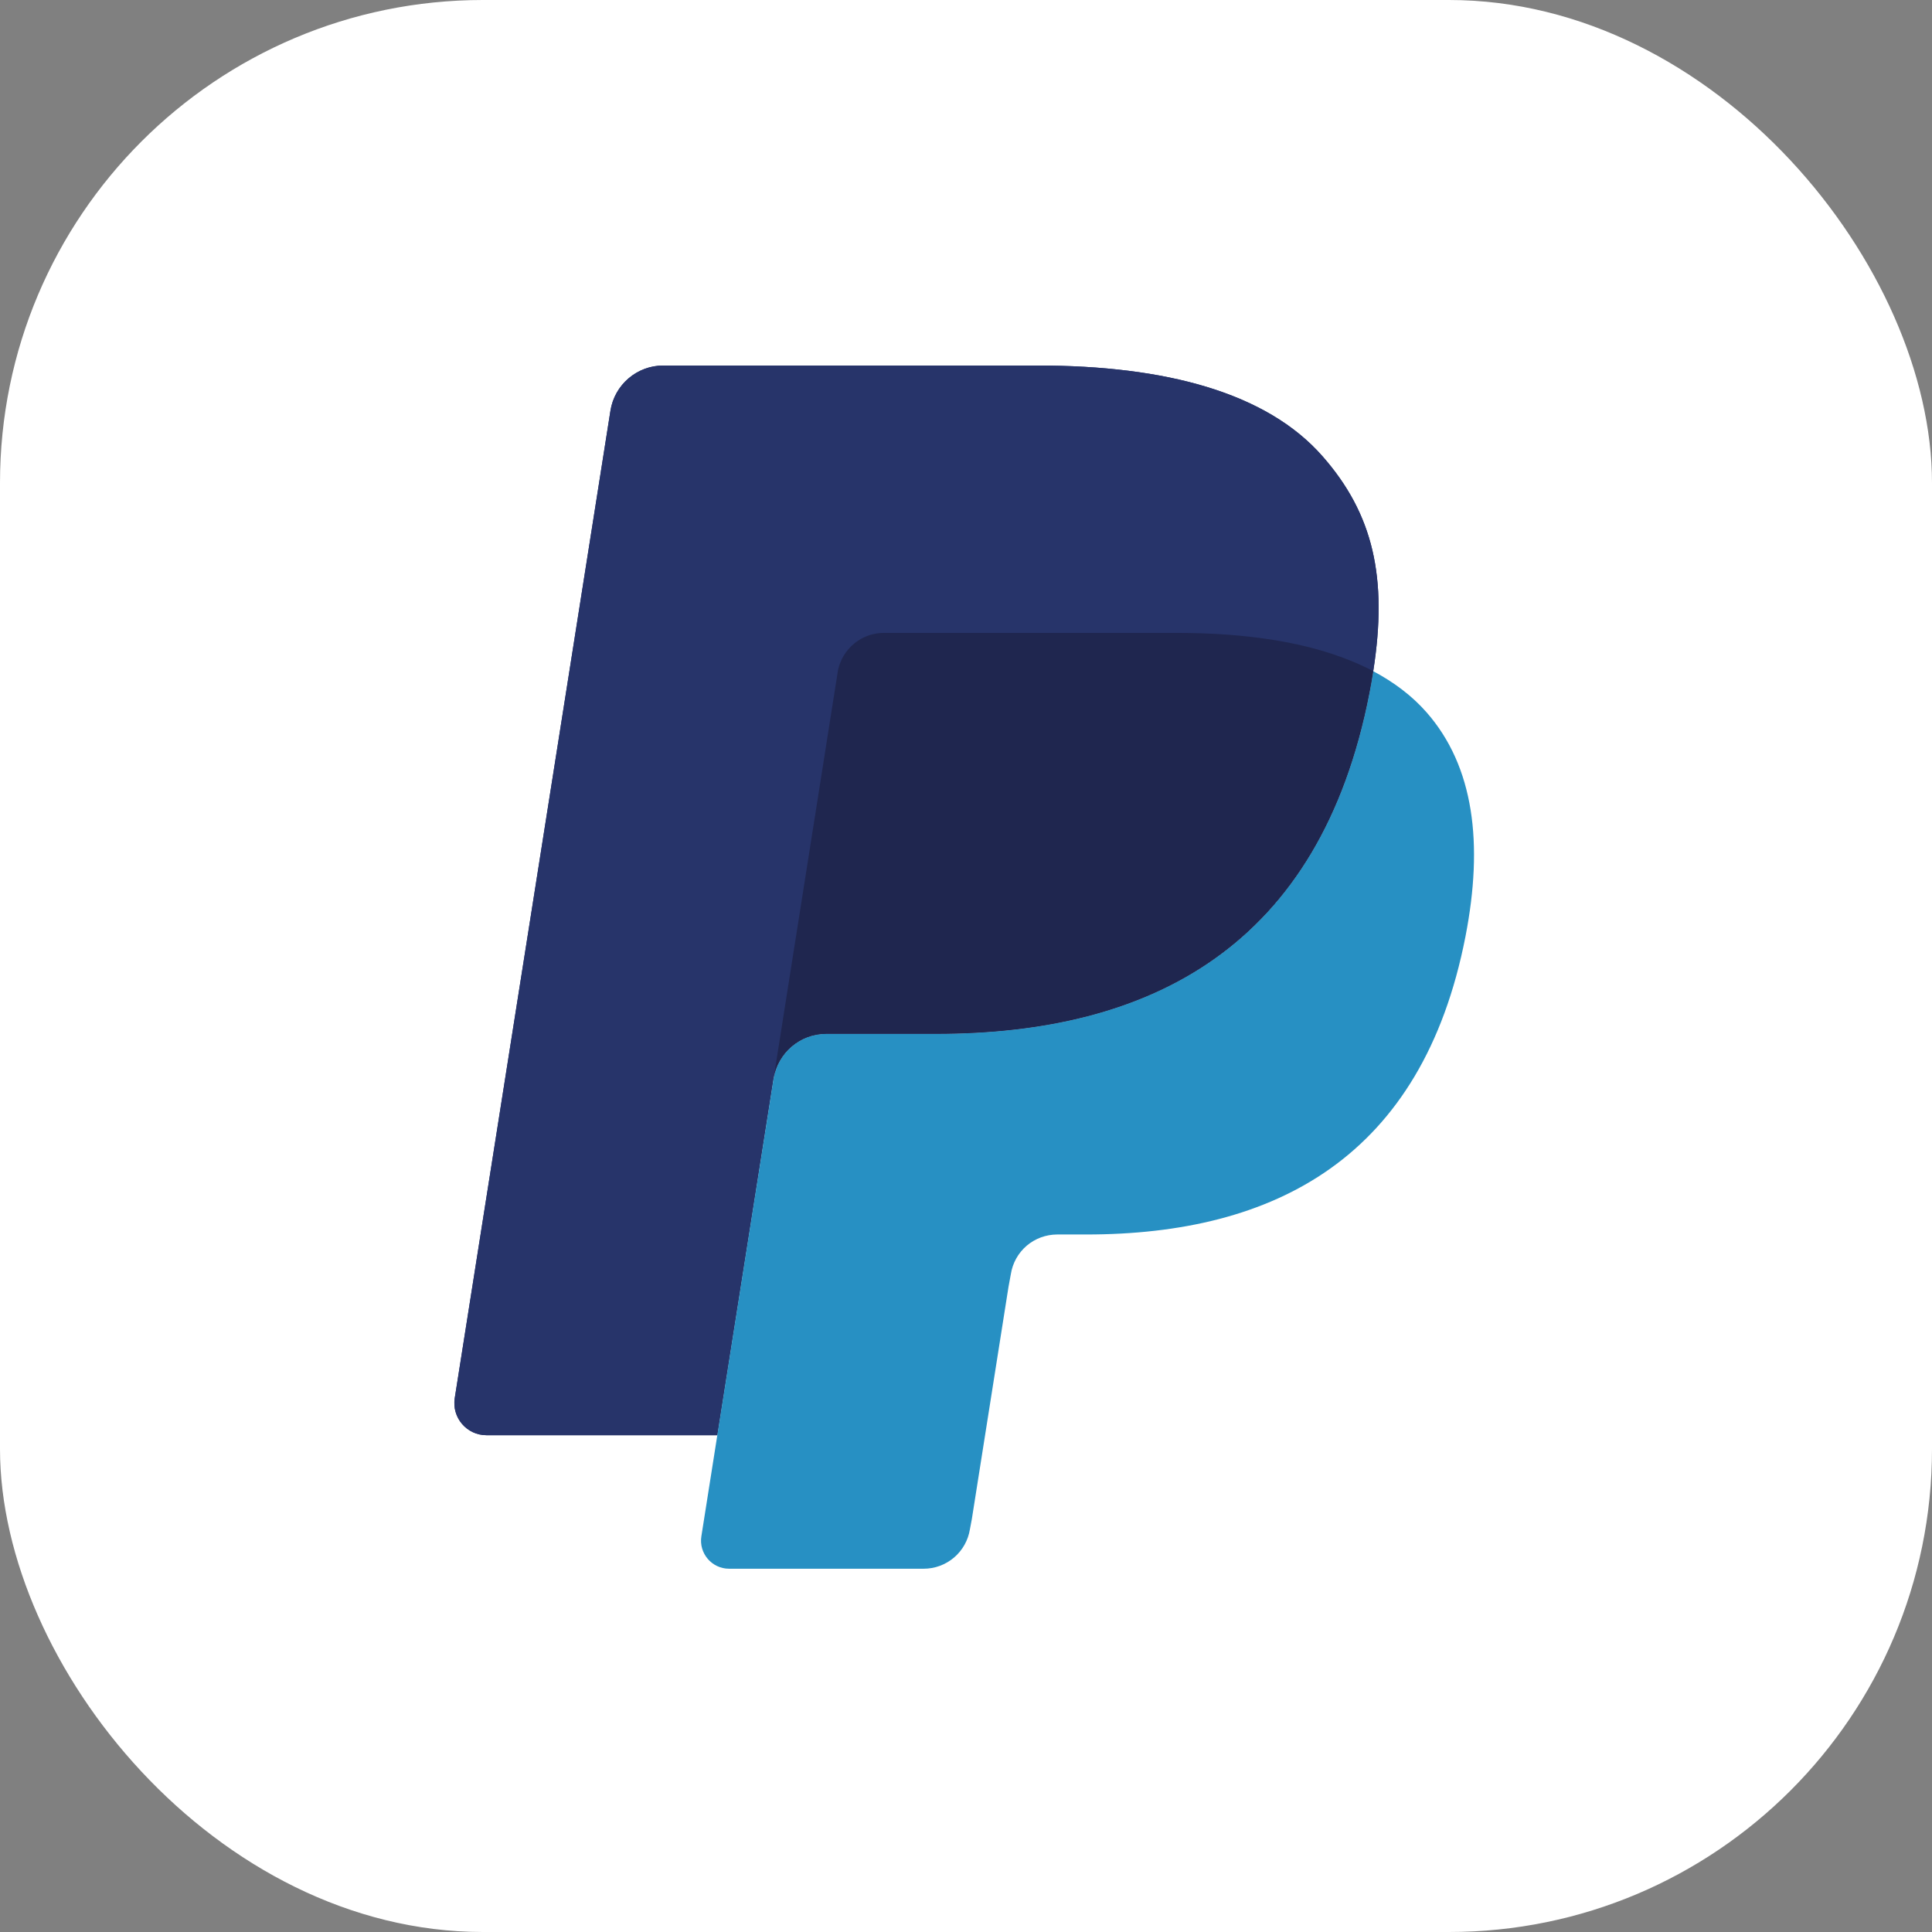 <svg width="32" height="32" viewBox="0 0 32 32" fill="none" xmlns="http://www.w3.org/2000/svg">
<rect x="0" y="0" width="32" height="32" fill="#808080" stroke="none"/>
<rect width="32" height="32" rx="8" fill="white"/>
<g clip-path="url(#clip0_820_26573)">
<path d="M21.905 7.557C20.982 6.505 19.314 6.054 17.18 6.054H10.987C10.776 6.054 10.572 6.129 10.411 6.266C10.25 6.404 10.144 6.593 10.111 6.802L7.532 23.157C7.481 23.48 7.731 23.772 8.057 23.772H11.881L12.841 17.681L12.812 17.872C12.88 17.441 13.248 17.124 13.684 17.124H15.501C19.07 17.124 21.865 15.674 22.682 11.48C22.706 11.356 22.727 11.235 22.745 11.117C22.642 11.063 22.642 11.063 22.745 11.117C22.988 9.567 22.744 8.512 21.905 7.557Z" fill="#27346A"/>
<path d="M14.304 10.559C14.409 10.509 14.523 10.483 14.639 10.483H19.494C20.069 10.483 20.606 10.521 21.096 10.6C21.233 10.622 21.369 10.648 21.505 10.678C21.697 10.72 21.887 10.772 22.074 10.834C22.315 10.914 22.539 11.008 22.745 11.117C22.988 9.567 22.744 8.512 21.905 7.557C20.982 6.505 19.314 6.054 17.18 6.054H10.986C10.55 6.054 10.179 6.372 10.111 6.802L7.532 23.157C7.481 23.48 7.731 23.771 8.057 23.771H11.881L13.873 11.138C13.893 11.014 13.942 10.896 14.017 10.795C14.092 10.694 14.191 10.613 14.304 10.559Z" fill="#27346A"/>
<path d="M22.682 11.48C21.865 15.673 19.07 17.124 15.501 17.124H13.684C13.248 17.124 12.879 17.441 12.812 17.872L11.617 25.445C11.572 25.727 11.79 25.983 12.076 25.983H15.299C15.484 25.983 15.662 25.917 15.803 25.797C15.943 25.677 16.036 25.511 16.065 25.329L16.096 25.165L16.704 21.314L16.743 21.102C16.772 20.919 16.865 20.753 17.005 20.633C17.146 20.513 17.324 20.448 17.509 20.447H17.991C21.113 20.447 23.558 19.179 24.273 15.51C24.571 13.977 24.417 12.697 23.628 11.798C23.389 11.526 23.091 11.301 22.745 11.117C22.726 11.236 22.706 11.356 22.682 11.48Z" fill="#2790C3"/>
<path d="M21.891 10.777C21.764 10.739 21.635 10.707 21.506 10.678C21.37 10.648 21.233 10.622 21.096 10.6C20.606 10.521 20.07 10.483 19.494 10.483H14.639C14.524 10.483 14.409 10.509 14.305 10.559C14.191 10.614 14.093 10.695 14.018 10.796C13.943 10.896 13.893 11.014 13.874 11.138L12.842 17.681L12.812 17.872C12.88 17.441 13.248 17.124 13.684 17.124H15.502C19.071 17.124 21.866 15.674 22.682 11.48C22.707 11.356 22.727 11.236 22.746 11.117C22.539 11.008 22.315 10.914 22.074 10.834C22.014 10.814 21.952 10.795 21.891 10.777" fill="#1F264F"/>
</g>
<defs>
<clipPath id="clip0_820_26573">
<rect width="16.958" height="20" fill="white" transform="translate(7.521 6)"/>
</clipPath>
</defs>
</svg>
